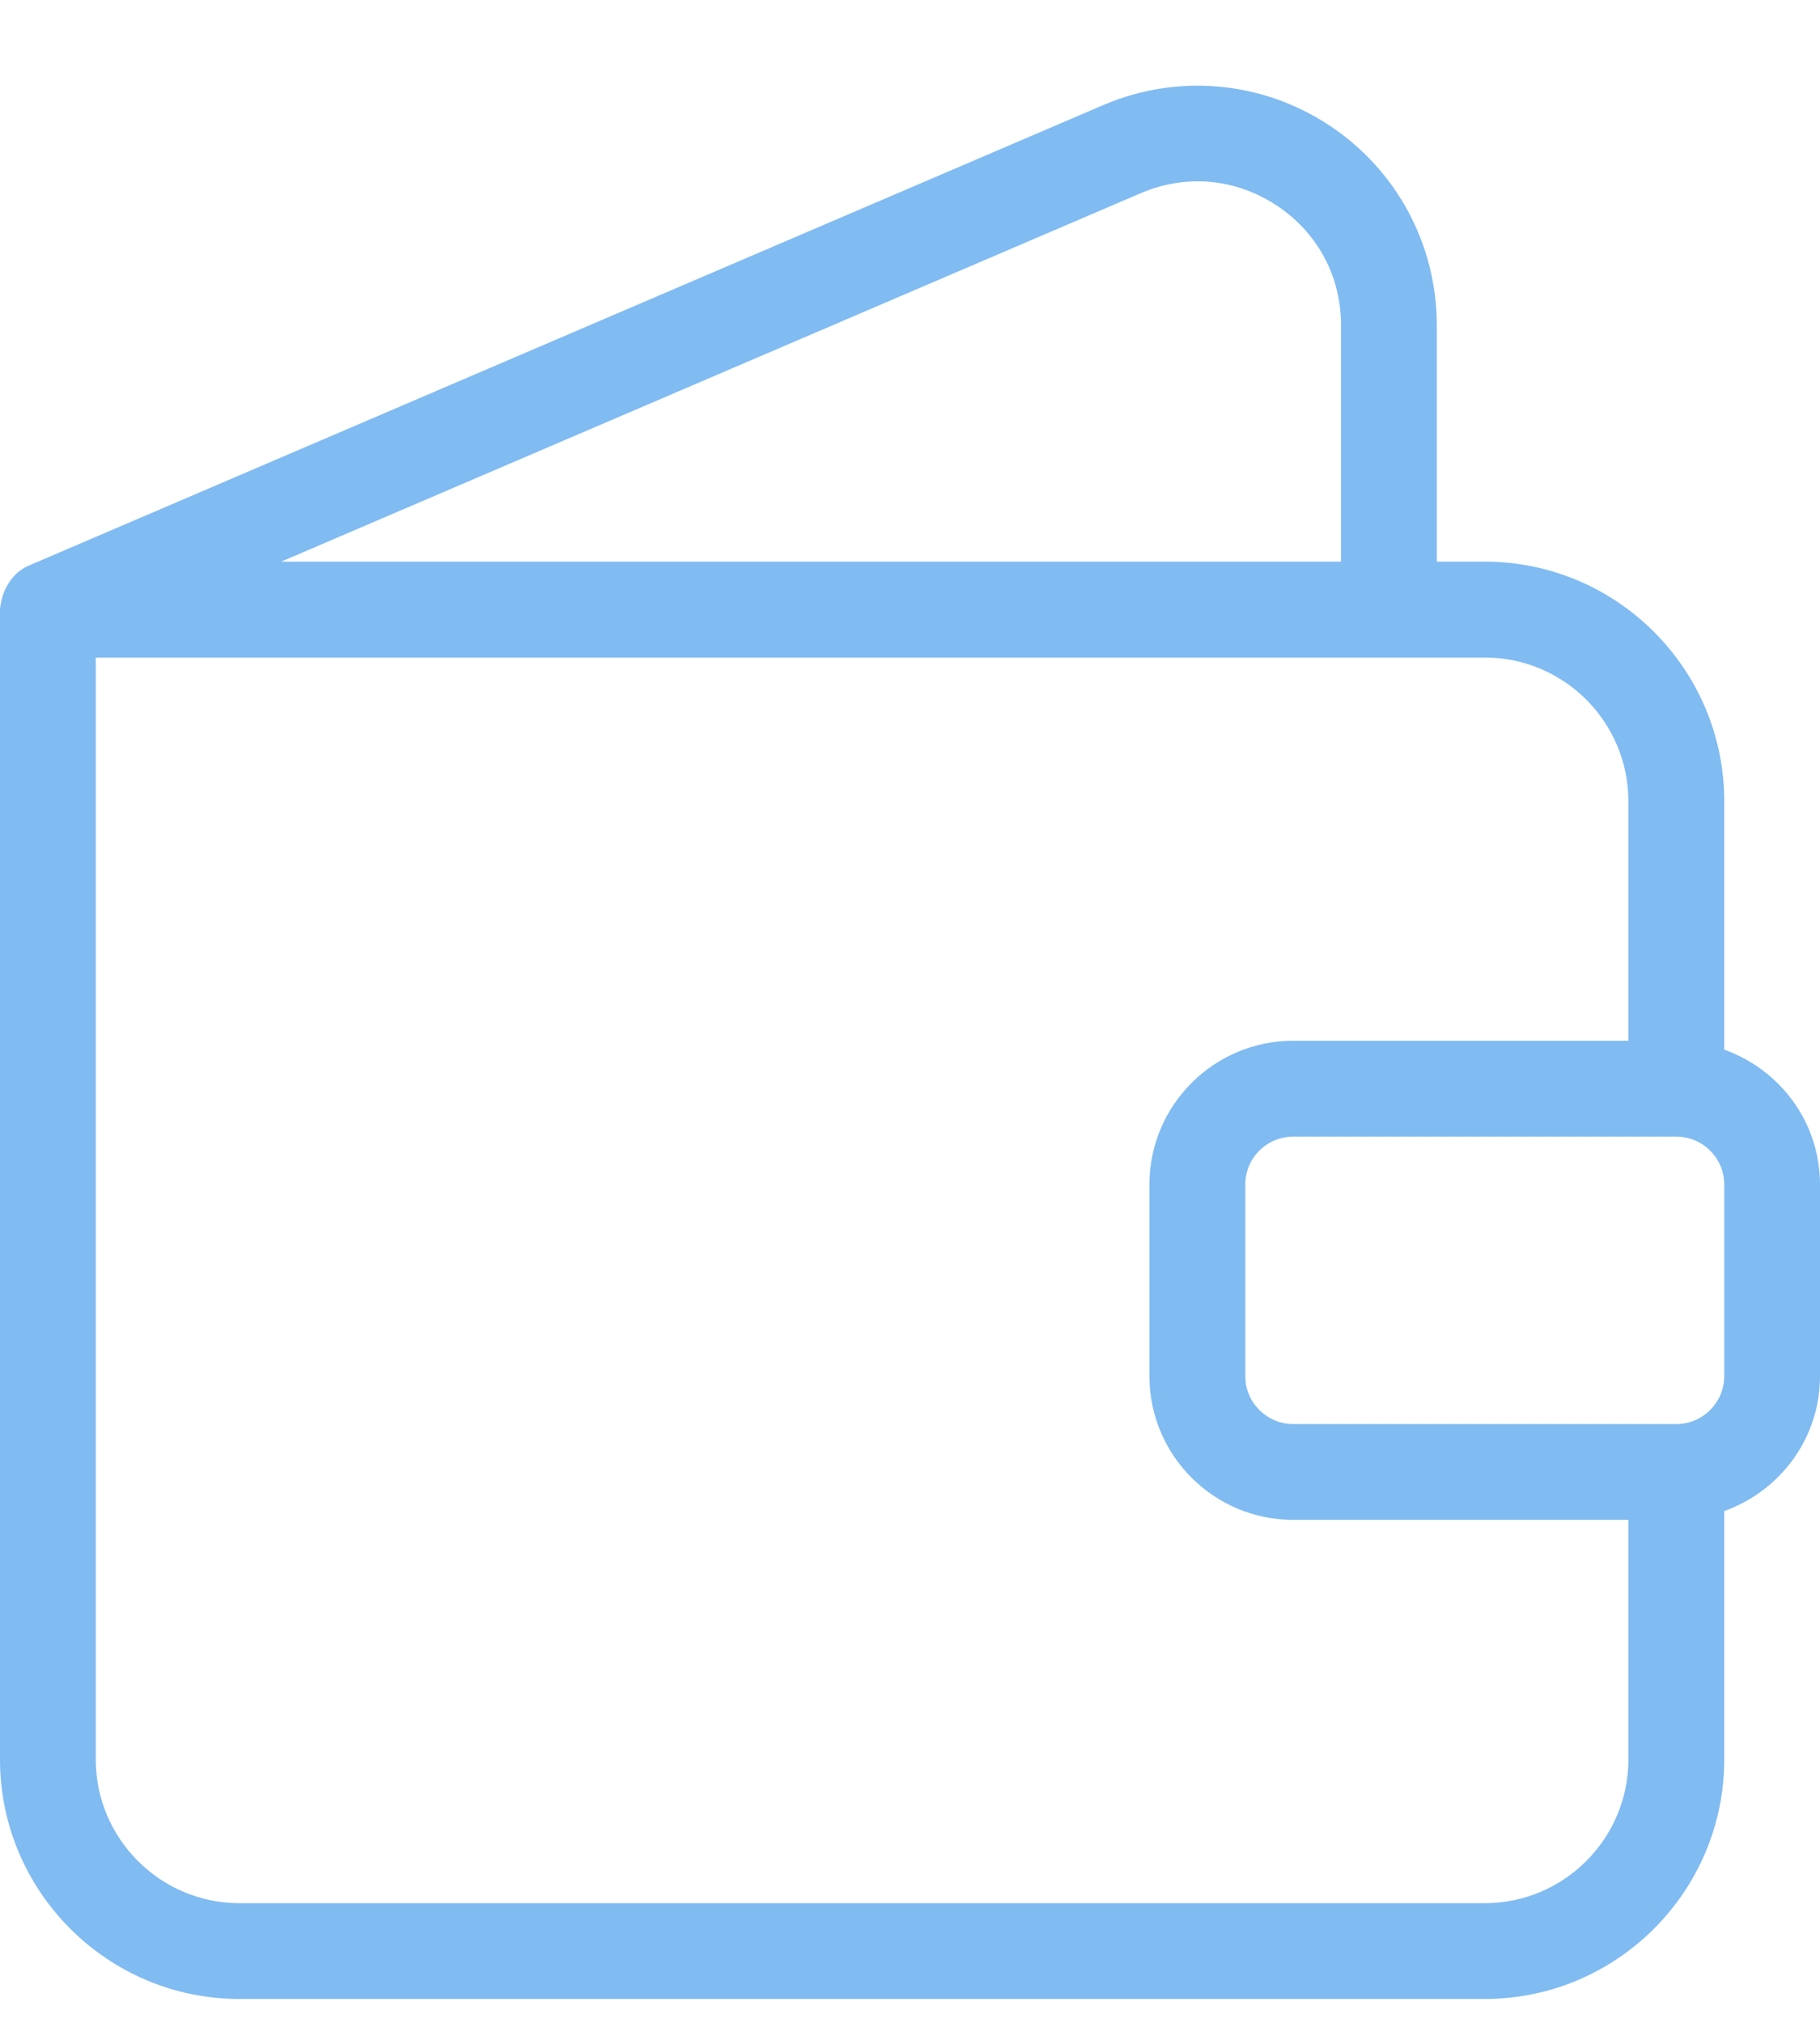 <svg width="18" height="20" viewBox="0 0 18 20" fill="none" xmlns="http://www.w3.org/2000/svg">
<path d="M17.053 10.378V7.922C17.053 6.616 15.99 5.553 14.684 5.553H14.21V3.216C14.21 2.418 13.813 1.679 13.146 1.239C12.479 0.799 11.642 0.725 10.909 1.04L0.29 5.59C0.113 5.663 0.015 5.844 9.63499e-10 6.027V17.395C-3.69458e-05 18.701 1.063 19.764 2.368 19.764H14.684C15.99 19.764 17.053 18.701 17.053 17.395V14.94C17.603 14.743 18 14.223 18 13.606V11.711C18 11.095 17.603 10.574 17.053 10.378ZM11.282 1.91C11.729 1.719 12.218 1.763 12.624 2.03C13.03 2.298 13.263 2.73 13.263 3.216V5.553H2.781L11.282 1.91ZM14.684 18.817H2.368C1.585 18.817 0.947 18.179 0.947 17.396V6.501H14.684C15.468 6.501 16.105 7.138 16.105 7.922V10.29H12.79C12.006 10.29 11.368 10.928 11.368 11.711V13.606C11.368 14.39 12.006 15.027 12.79 15.027H16.105V17.396C16.105 18.179 15.468 18.817 14.684 18.817ZM17.053 13.606C17.053 13.867 16.84 14.08 16.579 14.08H12.79C12.529 14.08 12.316 13.867 12.316 13.606V11.711C12.316 11.45 12.528 11.238 12.79 11.238H16.579C16.84 11.238 17.053 11.45 17.053 11.711V13.606H17.053Z" fill="#80BBF2"/>
</svg>
